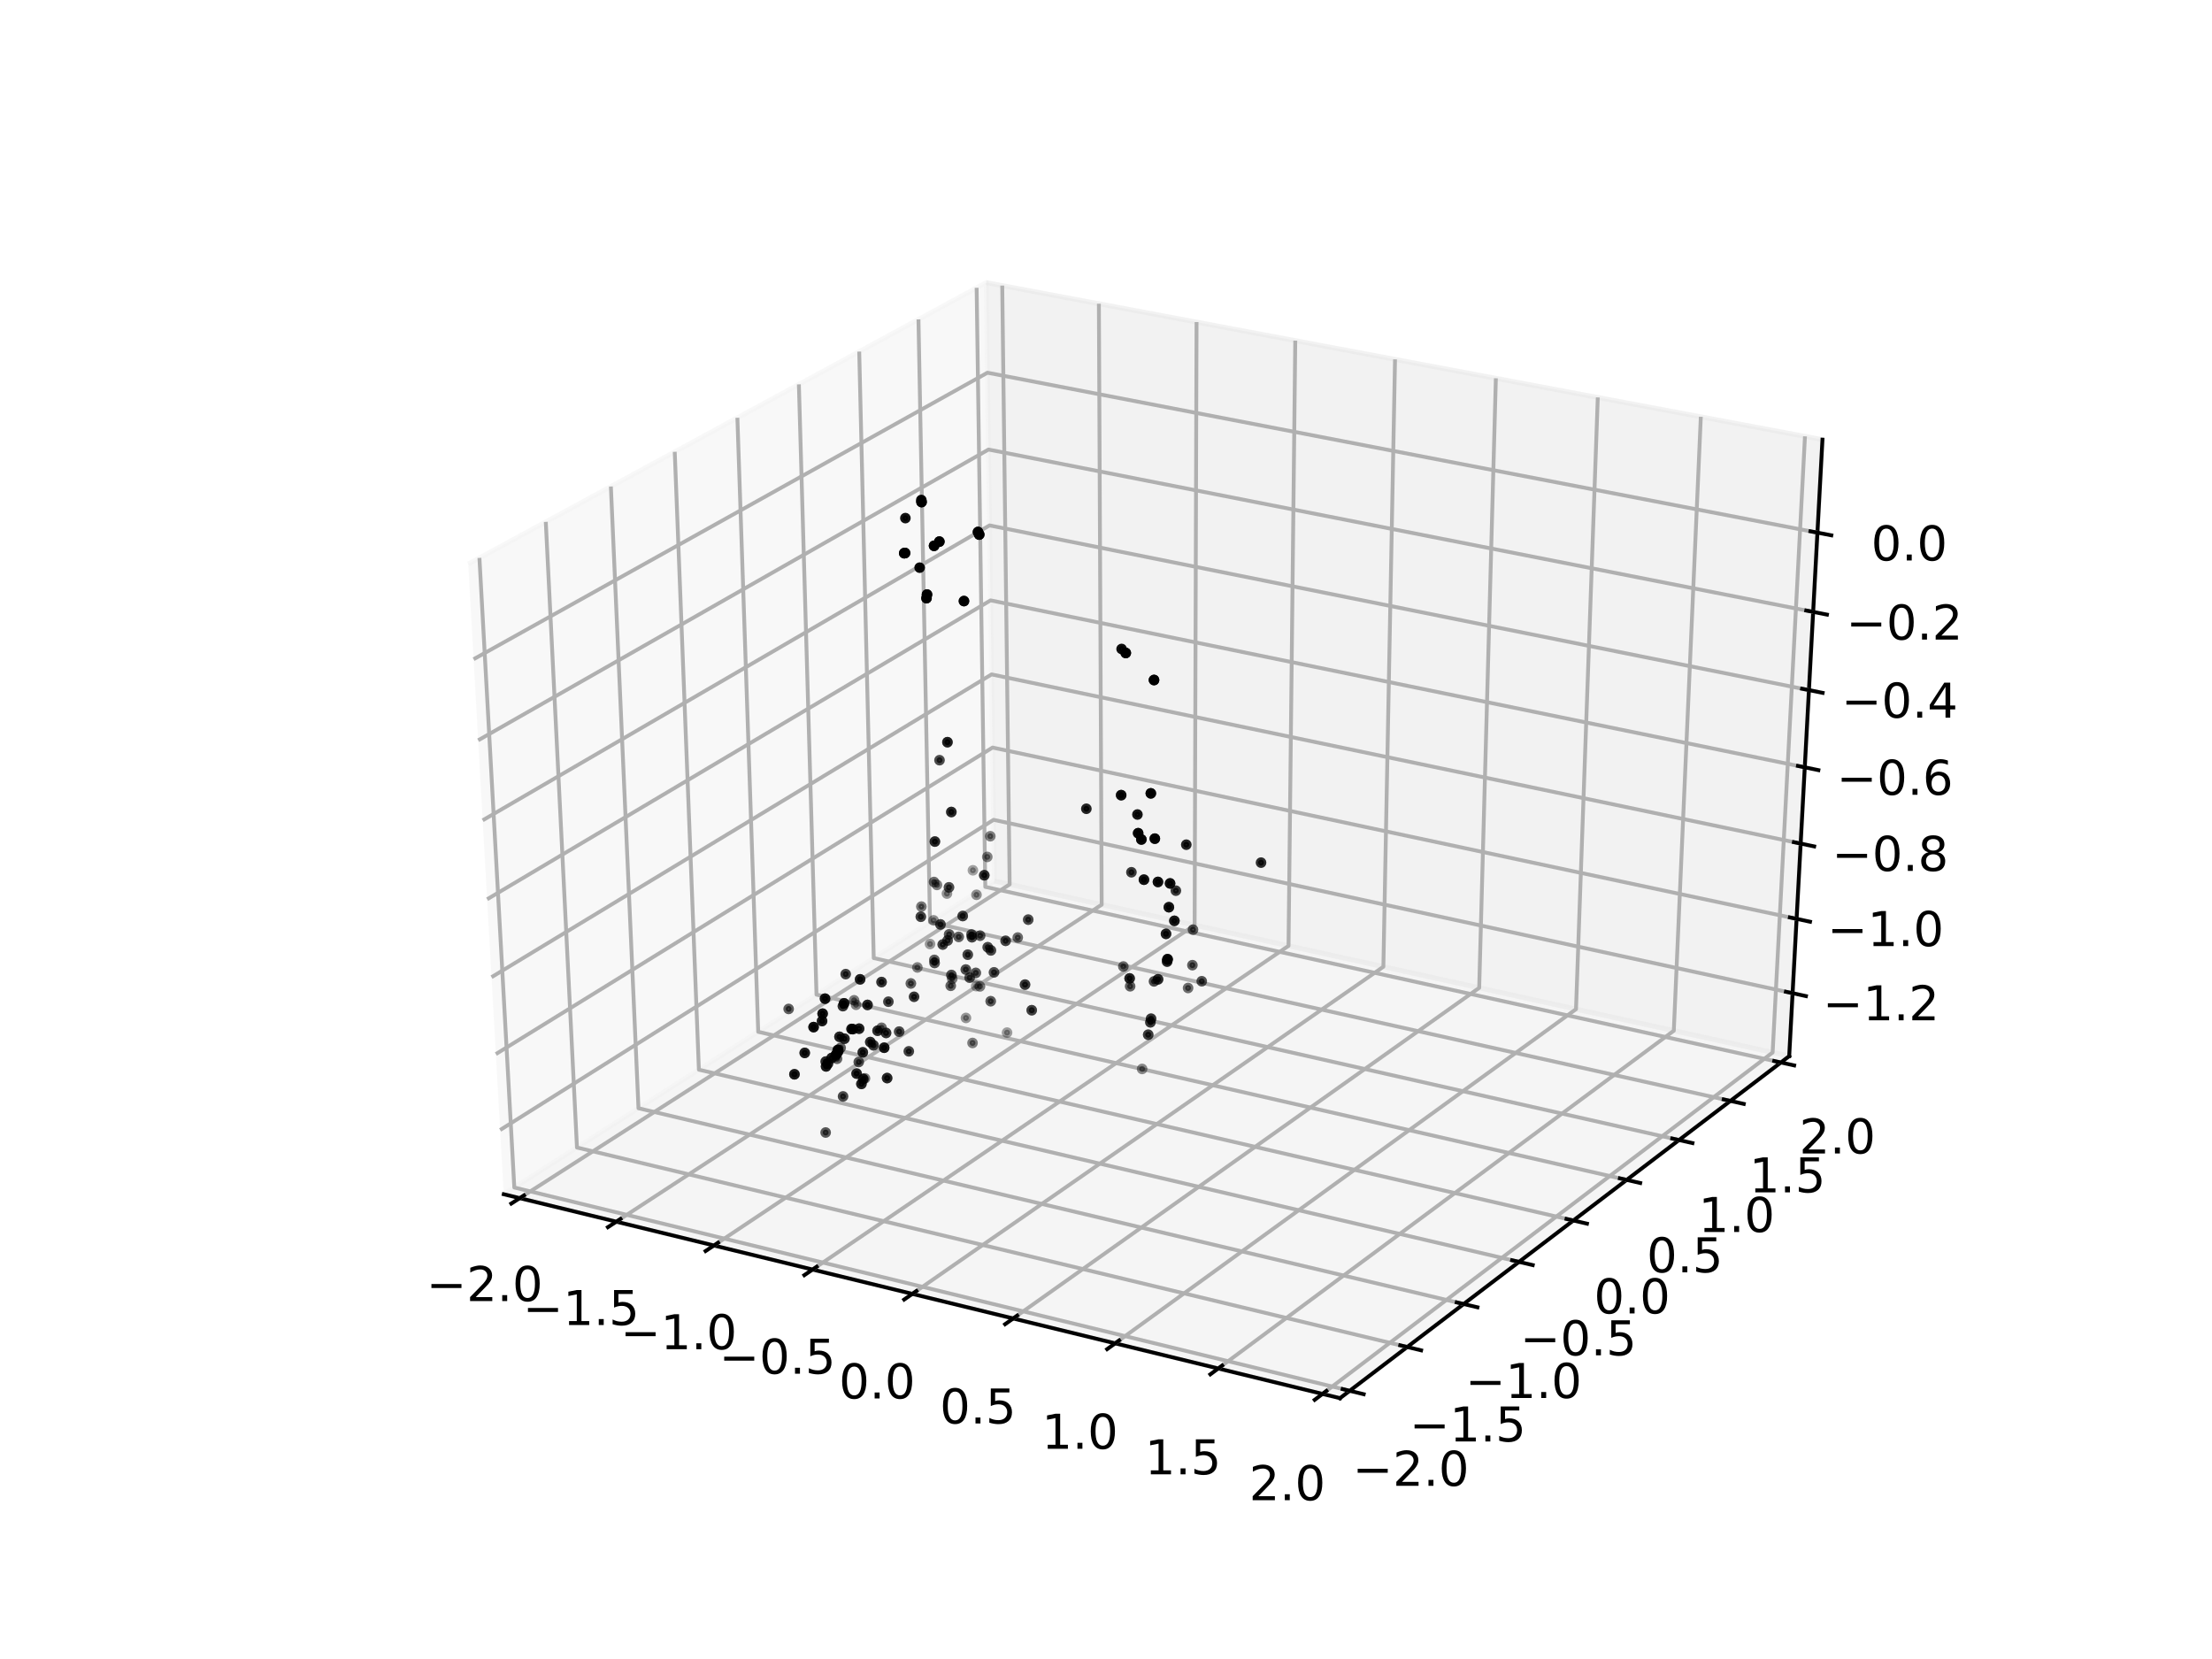 <?xml version="1.0" encoding="utf-8" standalone="no"?>
<!DOCTYPE svg PUBLIC "-//W3C//DTD SVG 1.1//EN"
  "http://www.w3.org/Graphics/SVG/1.1/DTD/svg11.dtd">
<!-- Created with matplotlib (http://matplotlib.org/) -->
<svg height="345.6pt" version="1.1" viewBox="0 0 460.8 345.6" width="460.8pt" xmlns="http://www.w3.org/2000/svg" xmlns:xlink="http://www.w3.org/1999/xlink">
 <defs>
  <style type="text/css">
*{stroke-linecap:butt;stroke-linejoin:round;}
  </style>
 </defs>
 <g id="figure_1">
  <g id="patch_1">
   <path d="M 0 345.6 
L 460.8 345.6 
L 460.8 0 
L 0 0 
z
" style="fill:#ffffff;"/>
  </g>
  <g id="patch_2">
   <path d="M 57.6 307.584 
L 414.72 307.584 
L 414.72 41.472 
L 57.6 41.472 
z
" style="fill:#ffffff;"/>
  </g>
  <g id="pane3d_1">
   <g id="patch_3">
    <path d="M 104.942 248.783 
L 207.151 183.538 
L 205.45 58.866 
L 97.541 117.487 
" style="fill:#f2f2f2;opacity:0.5;stroke:#f2f2f2;stroke-linejoin:miter;"/>
   </g>
  </g>
  <g id="pane3d_2">
   <g id="patch_4">
    <path d="M 207.151 183.538 
L 372.721 220.014 
L 379.649 91.583 
L 205.45 58.866 
" style="fill:#e6e6e6;opacity:0.5;stroke:#e6e6e6;stroke-linejoin:miter;"/>
   </g>
  </g>
  <g id="pane3d_3">
   <g id="patch_5">
    <path d="M 104.942 248.783 
L 279.144 291.265 
L 372.721 220.014 
L 207.151 183.538 
" style="fill:#ececec;opacity:0.5;stroke:#ececec;stroke-linejoin:miter;"/>
   </g>
  </g>
  <g id="axis3d_1">
   <g id="line2d_1">
    <path d="M 104.942 248.783 
L 279.144 291.265 
" style="fill:none;stroke:#000000;stroke-linecap:square;stroke-width:0.8;"/>
   </g>
   <g id="Line3DCollection_1">
    <path d="M 108.273 249.595 
L 210.328 184.238 
L 208.785 59.493 
" style="fill:none;stroke:#b0b0b0;stroke-width:0.8;"/>
    <path d="M 128.387 254.5 
L 229.5 188.461 
L 228.918 63.274 
" style="fill:none;stroke:#b0b0b0;stroke-width:0.8;"/>
    <path d="M 148.719 259.459 
L 248.864 192.728 
L 249.265 67.095 
" style="fill:none;stroke:#b0b0b0;stroke-width:0.8;"/>
    <path d="M 169.273 264.471 
L 268.424 197.037 
L 269.828 70.957 
" style="fill:none;stroke:#b0b0b0;stroke-width:0.8;"/>
    <path d="M 190.052 269.538 
L 288.183 201.39 
L 290.61 74.86 
" style="fill:none;stroke:#b0b0b0;stroke-width:0.8;"/>
    <path d="M 211.061 274.662 
L 308.144 205.787 
L 311.616 78.805 
" style="fill:none;stroke:#b0b0b0;stroke-width:0.8;"/>
    <path d="M 232.303 279.842 
L 328.31 210.23 
L 332.848 82.793 
" style="fill:none;stroke:#b0b0b0;stroke-width:0.8;"/>
    <path d="M 253.781 285.08 
L 348.684 214.718 
L 354.312 86.824 
" style="fill:none;stroke:#b0b0b0;stroke-width:0.8;"/>
    <path d="M 275.5 290.376 
L 369.27 219.254 
L 376.009 90.899 
" style="fill:none;stroke:#b0b0b0;stroke-width:0.8;"/>
   </g>
   <g id="xtick_1">
    <g id="line2d_2">
     <path d="M 109.152 249.032 
L 106.512 250.723 
" style="fill:none;stroke:#000000;stroke-linecap:square;stroke-width:0.8;"/>
    </g>
    <g id="text_1">
     <!-- −2.0 -->
     <defs>
      <path d="M 10.594 35.5 
L 73.188 35.5 
L 73.188 27.203 
L 10.594 27.203 
z
" id="DejaVuSans-2212"/>
      <path d="M 19.188 8.297 
L 53.609 8.297 
L 53.609 0 
L 7.328 0 
L 7.328 8.297 
Q 12.938 14.109 22.625 23.891 
Q 32.328 33.688 34.812 36.531 
Q 39.547 41.844 41.422 45.531 
Q 43.312 49.219 43.312 52.781 
Q 43.312 58.594 39.234 62.25 
Q 35.156 65.922 28.609 65.922 
Q 23.969 65.922 18.812 64.312 
Q 13.672 62.703 7.812 59.422 
L 7.812 69.391 
Q 13.766 71.781 18.938 73 
Q 24.125 74.219 28.422 74.219 
Q 39.75 74.219 46.484 68.547 
Q 53.219 62.891 53.219 53.422 
Q 53.219 48.922 51.531 44.891 
Q 49.859 40.875 45.406 35.406 
Q 44.188 33.984 37.641 27.219 
Q 31.109 20.453 19.188 8.297 
z
" id="DejaVuSans-32"/>
      <path d="M 10.688 12.406 
L 21 12.406 
L 21 0 
L 10.688 0 
z
" id="DejaVuSans-2e"/>
      <path d="M 31.781 66.406 
Q 24.172 66.406 20.328 58.906 
Q 16.5 51.422 16.5 36.375 
Q 16.5 21.391 20.328 13.891 
Q 24.172 6.391 31.781 6.391 
Q 39.453 6.391 43.281 13.891 
Q 47.125 21.391 47.125 36.375 
Q 47.125 51.422 43.281 58.906 
Q 39.453 66.406 31.781 66.406 
z
M 31.781 74.219 
Q 44.047 74.219 50.516 64.516 
Q 56.984 54.828 56.984 36.375 
Q 56.984 17.969 50.516 8.266 
Q 44.047 -1.422 31.781 -1.422 
Q 19.531 -1.422 13.062 8.266 
Q 6.594 17.969 6.594 36.375 
Q 6.594 54.828 13.062 64.516 
Q 19.531 74.219 31.781 74.219 
z
" id="DejaVuSans-30"/>
     </defs>
     <g transform="translate(88.813 271.037)scale(0.1 -0.1)">
      <use xlink:href="#DejaVuSans-2212"/>
      <use x="83.789" xlink:href="#DejaVuSans-32"/>
      <use x="147.412" xlink:href="#DejaVuSans-2e"/>
      <use x="179.199" xlink:href="#DejaVuSans-30"/>
     </g>
    </g>
   </g>
   <g id="xtick_2">
    <g id="line2d_3">
     <path d="M 129.258 253.931 
L 126.641 255.64 
" style="fill:none;stroke:#000000;stroke-linecap:square;stroke-width:0.8;"/>
    </g>
    <g id="text_2">
     <!-- −1.5 -->
     <defs>
      <path d="M 12.406 8.297 
L 28.516 8.297 
L 28.516 63.922 
L 10.984 60.406 
L 10.984 69.391 
L 28.422 72.906 
L 38.281 72.906 
L 38.281 8.297 
L 54.391 8.297 
L 54.391 0 
L 12.406 0 
z
" id="DejaVuSans-31"/>
      <path d="M 10.797 72.906 
L 49.516 72.906 
L 49.516 64.594 
L 19.828 64.594 
L 19.828 46.734 
Q 21.969 47.469 24.109 47.828 
Q 26.266 48.188 28.422 48.188 
Q 40.625 48.188 47.75 41.5 
Q 54.891 34.812 54.891 23.391 
Q 54.891 11.625 47.562 5.094 
Q 40.234 -1.422 26.906 -1.422 
Q 22.312 -1.422 17.547 -0.641 
Q 12.797 0.141 7.719 1.703 
L 7.719 11.625 
Q 12.109 9.234 16.797 8.062 
Q 21.484 6.891 26.703 6.891 
Q 35.156 6.891 40.078 11.328 
Q 45.016 15.766 45.016 23.391 
Q 45.016 31 40.078 35.438 
Q 35.156 39.891 26.703 39.891 
Q 22.75 39.891 18.812 39.016 
Q 14.891 38.141 10.797 36.281 
z
" id="DejaVuSans-35"/>
     </defs>
     <g transform="translate(108.924 276.026)scale(0.1 -0.1)">
      <use xlink:href="#DejaVuSans-2212"/>
      <use x="83.789" xlink:href="#DejaVuSans-31"/>
      <use x="147.412" xlink:href="#DejaVuSans-2e"/>
      <use x="179.199" xlink:href="#DejaVuSans-35"/>
     </g>
    </g>
   </g>
   <g id="xtick_3">
    <g id="line2d_4">
     <path d="M 149.583 258.883 
L 146.989 260.611 
" style="fill:none;stroke:#000000;stroke-linecap:square;stroke-width:0.8;"/>
    </g>
    <g id="text_3">
     <!-- −1.0 -->
     <g transform="translate(129.254 281.069)scale(0.1 -0.1)">
      <use xlink:href="#DejaVuSans-2212"/>
      <use x="83.789" xlink:href="#DejaVuSans-31"/>
      <use x="147.412" xlink:href="#DejaVuSans-2e"/>
      <use x="179.199" xlink:href="#DejaVuSans-30"/>
     </g>
    </g>
   </g>
   <g id="xtick_4">
    <g id="line2d_5">
     <path d="M 170.128 263.889 
L 167.56 265.636 
" style="fill:none;stroke:#000000;stroke-linecap:square;stroke-width:0.8;"/>
    </g>
    <g id="text_4">
     <!-- −0.5 -->
     <g transform="translate(149.806 286.167)scale(0.1 -0.1)">
      <use xlink:href="#DejaVuSans-2212"/>
      <use x="83.789" xlink:href="#DejaVuSans-30"/>
      <use x="147.412" xlink:href="#DejaVuSans-2e"/>
      <use x="179.199" xlink:href="#DejaVuSans-35"/>
     </g>
    </g>
   </g>
   <g id="xtick_5">
    <g id="line2d_6">
     <path d="M 190.899 268.95 
L 188.356 270.717 
" style="fill:none;stroke:#000000;stroke-linecap:square;stroke-width:0.8;"/>
    </g>
    <g id="text_5">
     <!-- 0.0 -->
     <g transform="translate(174.774 291.321)scale(0.1 -0.1)">
      <use xlink:href="#DejaVuSans-30"/>
      <use x="63.623" xlink:href="#DejaVuSans-2e"/>
      <use x="95.41" xlink:href="#DejaVuSans-30"/>
     </g>
    </g>
   </g>
   <g id="xtick_6">
    <g id="line2d_7">
     <path d="M 211.899 274.067 
L 209.382 275.853 
" style="fill:none;stroke:#000000;stroke-linecap:square;stroke-width:0.8;"/>
    </g>
    <g id="text_6">
     <!-- 0.5 -->
     <g transform="translate(195.782 296.533)scale(0.1 -0.1)">
      <use xlink:href="#DejaVuSans-30"/>
      <use x="63.623" xlink:href="#DejaVuSans-2e"/>
      <use x="95.41" xlink:href="#DejaVuSans-35"/>
     </g>
    </g>
   </g>
   <g id="xtick_7">
    <g id="line2d_8">
     <path d="M 233.132 279.241 
L 230.641 281.046 
" style="fill:none;stroke:#000000;stroke-linecap:square;stroke-width:0.8;"/>
    </g>
    <g id="text_7">
     <!-- 1.0 -->
     <g transform="translate(217.023 301.802)scale(0.1 -0.1)">
      <use xlink:href="#DejaVuSans-31"/>
      <use x="63.623" xlink:href="#DejaVuSans-2e"/>
      <use x="95.41" xlink:href="#DejaVuSans-30"/>
     </g>
    </g>
   </g>
   <g id="xtick_8">
    <g id="line2d_9">
     <path d="M 254.601 284.472 
L 252.138 286.298 
" style="fill:none;stroke:#000000;stroke-linecap:square;stroke-width:0.8;"/>
    </g>
    <g id="text_8">
     <!-- 1.5 -->
     <g transform="translate(238.501 307.13)scale(0.1 -0.1)">
      <use xlink:href="#DejaVuSans-31"/>
      <use x="63.623" xlink:href="#DejaVuSans-2e"/>
      <use x="95.41" xlink:href="#DejaVuSans-35"/>
     </g>
    </g>
   </g>
   <g id="xtick_9">
    <g id="line2d_10">
     <path d="M 276.311 289.762 
L 273.876 291.608 
" style="fill:none;stroke:#000000;stroke-linecap:square;stroke-width:0.8;"/>
    </g>
    <g id="text_9">
     <!-- 2.0 -->
     <g transform="translate(260.221 312.518)scale(0.1 -0.1)">
      <use xlink:href="#DejaVuSans-32"/>
      <use x="63.623" xlink:href="#DejaVuSans-2e"/>
      <use x="95.41" xlink:href="#DejaVuSans-30"/>
     </g>
    </g>
   </g>
  </g>
  <g id="axis3d_2">
   <g id="line2d_11">
    <path d="M 372.721 220.014 
L 279.144 291.265 
" style="fill:none;stroke:#000000;stroke-linecap:square;stroke-width:0.8;"/>
   </g>
   <g id="Line3DCollection_2">
    <path d="M 99.872 116.221 
L 107.141 247.379 
L 281.164 289.727 
" style="fill:none;stroke:#b0b0b0;stroke-width:0.8;"/>
    <path d="M 113.697 108.711 
L 120.193 239.047 
L 293.147 280.603 
" style="fill:none;stroke:#b0b0b0;stroke-width:0.8;"/>
    <path d="M 127.256 101.345 
L 133.008 230.867 
L 304.902 271.652 
" style="fill:none;stroke:#b0b0b0;stroke-width:0.8;"/>
    <path d="M 140.559 94.118 
L 145.592 222.834 
L 316.436 262.87 
" style="fill:none;stroke:#b0b0b0;stroke-width:0.8;"/>
    <path d="M 153.61 87.028 
L 157.95 214.945 
L 327.754 254.253 
" style="fill:none;stroke:#b0b0b0;stroke-width:0.8;"/>
    <path d="M 166.419 80.069 
L 170.09 207.196 
L 338.862 245.794 
" style="fill:none;stroke:#b0b0b0;stroke-width:0.8;"/>
    <path d="M 178.991 73.24 
L 182.016 199.583 
L 349.767 237.491 
" style="fill:none;stroke:#b0b0b0;stroke-width:0.8;"/>
    <path d="M 191.333 66.535 
L 193.735 192.102 
L 360.474 229.339 
" style="fill:none;stroke:#b0b0b0;stroke-width:0.8;"/>
    <path d="M 203.451 59.952 
L 205.251 184.751 
L 370.987 221.334 
" style="fill:none;stroke:#b0b0b0;stroke-width:0.8;"/>
   </g>
   <g id="xtick_10">
    <g id="line2d_12">
     <path d="M 279.707 289.372 
L 284.08 290.437 
" style="fill:none;stroke:#000000;stroke-linecap:square;stroke-width:0.8;"/>
    </g>
    <g id="text_10">
     <!-- −2.0 -->
     <g transform="translate(281.769 309.524)scale(0.1 -0.1)">
      <use xlink:href="#DejaVuSans-2212"/>
      <use x="83.789" xlink:href="#DejaVuSans-32"/>
      <use x="147.412" xlink:href="#DejaVuSans-2e"/>
      <use x="179.199" xlink:href="#DejaVuSans-30"/>
     </g>
    </g>
   </g>
   <g id="xtick_11">
    <g id="line2d_13">
     <path d="M 291.7 280.255 
L 296.044 281.299 
" style="fill:none;stroke:#000000;stroke-linecap:square;stroke-width:0.8;"/>
    </g>
    <g id="text_11">
     <!-- −1.5 -->
     <g transform="translate(293.624 300.287)scale(0.1 -0.1)">
      <use xlink:href="#DejaVuSans-2212"/>
      <use x="83.789" xlink:href="#DejaVuSans-31"/>
      <use x="147.412" xlink:href="#DejaVuSans-2e"/>
      <use x="179.199" xlink:href="#DejaVuSans-35"/>
     </g>
    </g>
   </g>
   <g id="xtick_12">
    <g id="line2d_14">
     <path d="M 303.465 271.311 
L 307.781 272.335 
" style="fill:none;stroke:#000000;stroke-linecap:square;stroke-width:0.8;"/>
    </g>
    <g id="text_12">
     <!-- −1.0 -->
     <g transform="translate(305.253 291.226)scale(0.1 -0.1)">
      <use xlink:href="#DejaVuSans-2212"/>
      <use x="83.789" xlink:href="#DejaVuSans-31"/>
      <use x="147.412" xlink:href="#DejaVuSans-2e"/>
      <use x="179.199" xlink:href="#DejaVuSans-30"/>
     </g>
    </g>
   </g>
   <g id="xtick_13">
    <g id="line2d_15">
     <path d="M 315.008 262.536 
L 319.295 263.54 
" style="fill:none;stroke:#000000;stroke-linecap:square;stroke-width:0.8;"/>
    </g>
    <g id="text_13">
     <!-- −0.5 -->
     <g transform="translate(316.663 282.336)scale(0.1 -0.1)">
      <use xlink:href="#DejaVuSans-2212"/>
      <use x="83.789" xlink:href="#DejaVuSans-30"/>
      <use x="147.412" xlink:href="#DejaVuSans-2e"/>
      <use x="179.199" xlink:href="#DejaVuSans-35"/>
     </g>
    </g>
   </g>
   <g id="xtick_14">
    <g id="line2d_16">
     <path d="M 326.335 253.924 
L 330.595 254.91 
" style="fill:none;stroke:#000000;stroke-linecap:square;stroke-width:0.8;"/>
    </g>
    <g id="text_14">
     <!-- 0.0 -->
     <g transform="translate(332.05 273.612)scale(0.1 -0.1)">
      <use xlink:href="#DejaVuSans-30"/>
      <use x="63.623" xlink:href="#DejaVuSans-2e"/>
      <use x="95.41" xlink:href="#DejaVuSans-30"/>
     </g>
    </g>
   </g>
   <g id="xtick_15">
    <g id="line2d_17">
     <path d="M 337.453 245.472 
L 341.685 246.44 
" style="fill:none;stroke:#000000;stroke-linecap:square;stroke-width:0.8;"/>
    </g>
    <g id="text_15">
     <!-- 0.5 -->
     <g transform="translate(343.039 265.049)scale(0.1 -0.1)">
      <use xlink:href="#DejaVuSans-30"/>
      <use x="63.623" xlink:href="#DejaVuSans-2e"/>
      <use x="95.41" xlink:href="#DejaVuSans-35"/>
     </g>
    </g>
   </g>
   <g id="xtick_16">
    <g id="line2d_18">
     <path d="M 348.366 237.175 
L 352.572 238.125 
" style="fill:none;stroke:#000000;stroke-linecap:square;stroke-width:0.8;"/>
    </g>
    <g id="text_16">
     <!-- 1.0 -->
     <g transform="translate(353.828 256.643)scale(0.1 -0.1)">
      <use xlink:href="#DejaVuSans-31"/>
      <use x="63.623" xlink:href="#DejaVuSans-2e"/>
      <use x="95.41" xlink:href="#DejaVuSans-30"/>
     </g>
    </g>
   </g>
   <g id="xtick_17">
    <g id="line2d_19">
     <path d="M 359.082 229.029 
L 363.26 229.962 
" style="fill:none;stroke:#000000;stroke-linecap:square;stroke-width:0.8;"/>
    </g>
    <g id="text_17">
     <!-- 1.5 -->
     <g transform="translate(364.42 248.39)scale(0.1 -0.1)">
      <use xlink:href="#DejaVuSans-31"/>
      <use x="63.623" xlink:href="#DejaVuSans-2e"/>
      <use x="95.41" xlink:href="#DejaVuSans-35"/>
     </g>
    </g>
   </g>
   <g id="xtick_18">
    <g id="line2d_20">
     <path d="M 369.605 221.029 
L 373.756 221.945 
" style="fill:none;stroke:#000000;stroke-linecap:square;stroke-width:0.8;"/>
    </g>
    <g id="text_18">
     <!-- 2.0 -->
     <g transform="translate(374.822 240.286)scale(0.1 -0.1)">
      <use xlink:href="#DejaVuSans-32"/>
      <use x="63.623" xlink:href="#DejaVuSans-2e"/>
      <use x="95.41" xlink:href="#DejaVuSans-30"/>
     </g>
    </g>
   </g>
  </g>
  <g id="axis3d_3">
   <g id="line2d_21">
    <path d="M 372.721 220.014 
L 379.649 91.583 
" style="fill:none;stroke:#000000;stroke-linecap:square;stroke-width:0.8;"/>
   </g>
   <g id="Line3DCollection_3">
    <path d="M 373.429 206.9 
L 206.977 170.783 
L 104.187 235.397 
" style="fill:none;stroke:#b0b0b0;stroke-width:0.8;"/>
    <path d="M 374.264 191.415 
L 206.772 155.729 
L 103.296 219.584 
" style="fill:none;stroke:#b0b0b0;stroke-width:0.8;"/>
    <path d="M 375.11 175.732 
L 206.564 140.491 
L 102.393 203.564 
" style="fill:none;stroke:#b0b0b0;stroke-width:0.8;"/>
    <path d="M 375.966 159.849 
L 206.353 125.067 
L 101.478 187.333 
" style="fill:none;stroke:#b0b0b0;stroke-width:0.8;"/>
    <path d="M 376.834 143.763 
L 206.14 109.453 
L 100.551 170.885 
" style="fill:none;stroke:#b0b0b0;stroke-width:0.8;"/>
    <path d="M 377.713 127.468 
L 205.924 93.646 
L 99.612 154.218 
" style="fill:none;stroke:#b0b0b0;stroke-width:0.8;"/>
    <path d="M 378.603 110.96 
L 205.706 77.642 
L 98.659 137.326 
" style="fill:none;stroke:#b0b0b0;stroke-width:0.8;"/>
   </g>
   <g id="xtick_19">
    <g id="line2d_22">
     <path d="M 372.04 206.599 
L 376.21 207.504 
" style="fill:none;stroke:#000000;stroke-linecap:square;stroke-width:0.8;"/>
    </g>
    <g id="text_19">
     <!-- −1.2 -->
     <g transform="translate(379.716 212.548)scale(0.1 -0.1)">
      <use xlink:href="#DejaVuSans-2212"/>
      <use x="83.789" xlink:href="#DejaVuSans-31"/>
      <use x="147.412" xlink:href="#DejaVuSans-2e"/>
      <use x="179.199" xlink:href="#DejaVuSans-32"/>
     </g>
    </g>
   </g>
   <g id="xtick_20">
    <g id="line2d_23">
     <path d="M 372.866 191.117 
L 377.063 192.011 
" style="fill:none;stroke:#000000;stroke-linecap:square;stroke-width:0.8;"/>
    </g>
    <g id="text_20">
     <!-- −1.0 -->
     <g transform="translate(380.665 197.085)scale(0.1 -0.1)">
      <use xlink:href="#DejaVuSans-2212"/>
      <use x="83.789" xlink:href="#DejaVuSans-31"/>
      <use x="147.412" xlink:href="#DejaVuSans-2e"/>
      <use x="179.199" xlink:href="#DejaVuSans-30"/>
     </g>
    </g>
   </g>
   <g id="xtick_21">
    <g id="line2d_24">
     <path d="M 373.703 175.438 
L 377.927 176.321 
" style="fill:none;stroke:#000000;stroke-linecap:square;stroke-width:0.8;"/>
    </g>
    <g id="text_21">
     <!-- −0.8 -->
     <defs>
      <path d="M 31.781 34.625 
Q 24.75 34.625 20.719 30.859 
Q 16.703 27.094 16.703 20.516 
Q 16.703 13.922 20.719 10.156 
Q 24.75 6.391 31.781 6.391 
Q 38.812 6.391 42.859 10.172 
Q 46.922 13.969 46.922 20.516 
Q 46.922 27.094 42.891 30.859 
Q 38.875 34.625 31.781 34.625 
z
M 21.922 38.812 
Q 15.578 40.375 12.031 44.719 
Q 8.5 49.078 8.5 55.328 
Q 8.5 64.062 14.719 69.141 
Q 20.953 74.219 31.781 74.219 
Q 42.672 74.219 48.875 69.141 
Q 55.078 64.062 55.078 55.328 
Q 55.078 49.078 51.531 44.719 
Q 48 40.375 41.703 38.812 
Q 48.828 37.156 52.797 32.312 
Q 56.781 27.484 56.781 20.516 
Q 56.781 9.906 50.312 4.234 
Q 43.844 -1.422 31.781 -1.422 
Q 19.734 -1.422 13.25 4.234 
Q 6.781 9.906 6.781 20.516 
Q 6.781 27.484 10.781 32.312 
Q 14.797 37.156 21.922 38.812 
z
M 18.312 54.391 
Q 18.312 48.734 21.844 45.562 
Q 25.391 42.391 31.781 42.391 
Q 38.141 42.391 41.719 45.562 
Q 45.312 48.734 45.312 54.391 
Q 45.312 60.062 41.719 63.234 
Q 38.141 66.406 31.781 66.406 
Q 25.391 66.406 21.844 63.234 
Q 18.312 60.062 18.312 54.391 
z
" id="DejaVuSans-38"/>
     </defs>
     <g transform="translate(381.626 181.426)scale(0.1 -0.1)">
      <use xlink:href="#DejaVuSans-2212"/>
      <use x="83.789" xlink:href="#DejaVuSans-30"/>
      <use x="147.412" xlink:href="#DejaVuSans-2e"/>
      <use x="179.199" xlink:href="#DejaVuSans-38"/>
     </g>
    </g>
   </g>
   <g id="xtick_22">
    <g id="line2d_25">
     <path d="M 374.55 159.559 
L 378.803 160.431 
" style="fill:none;stroke:#000000;stroke-linecap:square;stroke-width:0.8;"/>
    </g>
    <g id="text_22">
     <!-- −0.6 -->
     <defs>
      <path d="M 33.016 40.375 
Q 26.375 40.375 22.484 35.828 
Q 18.609 31.297 18.609 23.391 
Q 18.609 15.531 22.484 10.953 
Q 26.375 6.391 33.016 6.391 
Q 39.656 6.391 43.531 10.953 
Q 47.406 15.531 47.406 23.391 
Q 47.406 31.297 43.531 35.828 
Q 39.656 40.375 33.016 40.375 
z
M 52.594 71.297 
L 52.594 62.312 
Q 48.875 64.062 45.094 64.984 
Q 41.312 65.922 37.594 65.922 
Q 27.828 65.922 22.672 59.328 
Q 17.531 52.734 16.797 39.406 
Q 19.672 43.656 24.016 45.922 
Q 28.375 48.188 33.594 48.188 
Q 44.578 48.188 50.953 41.516 
Q 57.328 34.859 57.328 23.391 
Q 57.328 12.156 50.688 5.359 
Q 44.047 -1.422 33.016 -1.422 
Q 20.359 -1.422 13.672 8.266 
Q 6.984 17.969 6.984 36.375 
Q 6.984 53.656 15.188 63.938 
Q 23.391 74.219 37.203 74.219 
Q 40.922 74.219 44.703 73.484 
Q 48.484 72.75 52.594 71.297 
z
" id="DejaVuSans-36"/>
     </defs>
     <g transform="translate(382.6 165.568)scale(0.1 -0.1)">
      <use xlink:href="#DejaVuSans-2212"/>
      <use x="83.789" xlink:href="#DejaVuSans-30"/>
      <use x="147.412" xlink:href="#DejaVuSans-2e"/>
      <use x="179.199" xlink:href="#DejaVuSans-36"/>
     </g>
    </g>
   </g>
   <g id="xtick_23">
    <g id="line2d_26">
     <path d="M 375.408 143.476 
L 379.689 144.336 
" style="fill:none;stroke:#000000;stroke-linecap:square;stroke-width:0.8;"/>
    </g>
    <g id="text_23">
     <!-- −0.4 -->
     <defs>
      <path d="M 37.797 64.312 
L 12.891 25.391 
L 37.797 25.391 
z
M 35.203 72.906 
L 47.609 72.906 
L 47.609 25.391 
L 58.016 25.391 
L 58.016 17.188 
L 47.609 17.188 
L 47.609 0 
L 37.797 0 
L 37.797 17.188 
L 4.891 17.188 
L 4.891 26.703 
z
" id="DejaVuSans-34"/>
     </defs>
     <g transform="translate(383.586 149.506)scale(0.1 -0.1)">
      <use xlink:href="#DejaVuSans-2212"/>
      <use x="83.789" xlink:href="#DejaVuSans-30"/>
      <use x="147.412" xlink:href="#DejaVuSans-2e"/>
      <use x="179.199" xlink:href="#DejaVuSans-34"/>
     </g>
    </g>
   </g>
   <g id="xtick_24">
    <g id="line2d_27">
     <path d="M 376.278 127.185 
L 380.587 128.033 
" style="fill:none;stroke:#000000;stroke-linecap:square;stroke-width:0.8;"/>
    </g>
    <g id="text_24">
     <!-- −0.2 -->
     <g transform="translate(384.585 133.237)scale(0.1 -0.1)">
      <use xlink:href="#DejaVuSans-2212"/>
      <use x="83.789" xlink:href="#DejaVuSans-30"/>
      <use x="147.412" xlink:href="#DejaVuSans-2e"/>
      <use x="179.199" xlink:href="#DejaVuSans-32"/>
     </g>
    </g>
   </g>
   <g id="xtick_25">
    <g id="line2d_28">
     <path d="M 377.158 110.682 
L 381.497 111.518 
" style="fill:none;stroke:#000000;stroke-linecap:square;stroke-width:0.8;"/>
    </g>
    <g id="text_25">
     <!-- 0.0 -->
     <g transform="translate(389.787 116.757)scale(0.1 -0.1)">
      <use xlink:href="#DejaVuSans-30"/>
      <use x="63.623" xlink:href="#DejaVuSans-2e"/>
      <use x="95.41" xlink:href="#DejaVuSans-30"/>
     </g>
    </g>
   </g>
  </g>
  <g id="axes_1">
   <g id="Path3DCollection_1">
    <defs>
     <path d="M 0 0.612 
C 0.162 0.612 0.318 0.548 0.433 0.433 
C 0.548 0.318 0.612 0.162 0.612 0 
C 0.612 -0.162 0.548 -0.318 0.433 -0.433 
C 0.318 -0.548 0.162 -0.612 0 -0.612 
C -0.162 -0.612 -0.318 -0.548 -0.433 -0.433 
C -0.548 -0.318 -0.612 -0.162 -0.612 0 
C -0.612 0.162 -0.548 0.318 -0.433 0.433 
C -0.318 0.548 -0.162 0.612 0 0.612 
z
" id="C0_0_2c72ac9282"/>
    </defs>
    <g clip-path="url(#p614890825a)">
     <use style="fill-opacity:0.458;stroke:#000000;stroke-opacity:0.458;" x="197.406" xlink:href="#C0_0_2c72ac9282" y="195.918"/>
    </g>
    <g clip-path="url(#p614890825a)">
     <use style="fill-opacity:0.384;stroke:#000000;stroke-opacity:0.384;" x="194.645" xlink:href="#C0_0_2c72ac9282" y="199.966"/>
    </g>
    <g clip-path="url(#p614890825a)">
     <use style="fill-opacity:0.63;stroke:#000000;stroke-opacity:0.63;" x="243.225" xlink:href="#C0_0_2c72ac9282" y="199.802"/>
    </g>
    <g clip-path="url(#p614890825a)">
     <use style="fill-opacity:0.72;stroke:#000000;stroke-opacity:0.72;" x="171.873" xlink:href="#C0_0_2c72ac9282" y="208.038"/>
    </g>
    <g clip-path="url(#p614890825a)">
     <use style="fill-opacity:0.421;stroke:#000000;stroke-opacity:0.421;" x="194.696" xlink:href="#C0_0_2c72ac9282" y="200.607"/>
    </g>
    <g clip-path="url(#p614890825a)">
     <use style="fill-opacity:0.436;stroke:#000000;stroke-opacity:0.436;" x="201.195" xlink:href="#C0_0_2c72ac9282" y="201.972"/>
    </g>
    <g clip-path="url(#p614890825a)">
     <use style="fill-opacity:0.848;stroke:#000000;stroke-opacity:0.848;" x="239.738" xlink:href="#C0_0_2c72ac9282" y="165.268"/>
    </g>
    <g clip-path="url(#p614890825a)">
     <use style="fill-opacity:0.411;stroke:#000000;stroke-opacity:0.411;" x="203.275" xlink:href="#C0_0_2c72ac9282" y="202.67"/>
    </g>
    <g clip-path="url(#p614890825a)">
     <use style="fill-opacity:0.643;stroke:#000000;stroke-opacity:0.643;" x="178.965" xlink:href="#C0_0_2c72ac9282" y="214.288"/>
    </g>
    <g clip-path="url(#p614890825a)">
     <use style="fill-opacity:0.308;stroke:#000000;stroke-opacity:0.308;" x="198.371" xlink:href="#C0_0_2c72ac9282" y="203.884"/>
    </g>
    <g clip-path="url(#p614890825a)">
     <use style="fill-opacity:0.688;stroke:#000000;stroke-opacity:0.688;" x="177.396" xlink:href="#C0_0_2c72ac9282" y="214.356"/>
    </g>
    <g clip-path="url(#p614890825a)">
     <use style="fill-opacity:0.687;stroke:#000000;stroke-opacity:0.687;" x="165.5" xlink:href="#C0_0_2c72ac9282" y="223.794"/>
    </g>
    <g clip-path="url(#p614890825a)">
     <use style="fill-opacity:0.649;stroke:#000000;stroke-opacity:0.649;" x="242.901" xlink:href="#C0_0_2c72ac9282" y="194.539"/>
    </g>
    <g clip-path="url(#p614890825a)">
     <use style="fill-opacity:0.479;stroke:#000000;stroke-opacity:0.479;" x="201.601" xlink:href="#C0_0_2c72ac9282" y="198.876"/>
    </g>
    <g clip-path="url(#p614890825a)">
     <use style="fill-opacity:0.534;stroke:#000000;stroke-opacity:0.534;" x="239.651" xlink:href="#C0_0_2c72ac9282" y="212.966"/>
    </g>
    <g clip-path="url(#p614890825a)">
     <use style="fill-opacity:0.757;stroke:#000000;stroke-opacity:0.757;" x="241.223" xlink:href="#C0_0_2c72ac9282" y="183.723"/>
    </g>
    <g clip-path="url(#p614890825a)">
     <use style="fill-opacity:0.848;stroke:#000000;stroke-opacity:0.848;" x="240.572" xlink:href="#C0_0_2c72ac9282" y="174.704"/>
    </g>
    <g clip-path="url(#p614890825a)">
     <use style="fill-opacity:0.549;stroke:#000000;stroke-opacity:0.549;" x="184.583" xlink:href="#C0_0_2c72ac9282" y="215.182"/>
    </g>
    <g clip-path="url(#p614890825a)">
     <use style="fill-opacity:0.443;stroke:#000000;stroke-opacity:0.443;" x="201.998" xlink:href="#C0_0_2c72ac9282" y="203.663"/>
    </g>
    <g clip-path="url(#p614890825a)">
     <use style="fill-opacity:0.523;stroke:#000000;stroke-opacity:0.523;" x="213.533" xlink:href="#C0_0_2c72ac9282" y="205.11"/>
    </g>
    <g clip-path="url(#p614890825a)">
     <use style="fill-opacity:0.605;stroke:#000000;stroke-opacity:0.605;" x="198.184" xlink:href="#C0_0_2c72ac9282" y="169.154"/>
    </g>
    <g clip-path="url(#p614890825a)">
     <use style="fill-opacity:0.457;stroke:#000000;stroke-opacity:0.457;" x="202.391" xlink:href="#C0_0_2c72ac9282" y="194.676"/>
    </g>
    <g clip-path="url(#p614890825a)">
     <use style="fill-opacity:0.553;stroke:#000000;stroke-opacity:0.553;" x="177.69" xlink:href="#C0_0_2c72ac9282" y="214.393"/>
    </g>
    <g clip-path="url(#p614890825a)">
     <use style="fill-opacity:0.407;stroke:#000000;stroke-opacity:0.407;" x="197.722" xlink:href="#C0_0_2c72ac9282" y="194.652"/>
    </g>
    <g clip-path="url(#p614890825a)">
     <use style="fill-opacity:0.642;stroke:#000000;stroke-opacity:0.642;" x="179.177" xlink:href="#C0_0_2c72ac9282" y="204.012"/>
    </g>
    <g clip-path="url(#p614890825a)">
     <use style="fill-opacity:0.997;stroke:#000000;stroke-opacity:0.997;" x="240.403" xlink:href="#C0_0_2c72ac9282" y="141.657"/>
    </g>
    <g clip-path="url(#p614890825a)">
     <use style="fill-opacity:0.602;stroke:#000000;stroke-opacity:0.602;" x="175.915" xlink:href="#C0_0_2c72ac9282" y="216.379"/>
    </g>
    <g clip-path="url(#p614890825a)">
     <use style="fill-opacity:0.725;stroke:#000000;stroke-opacity:0.725;" x="171.366" xlink:href="#C0_0_2c72ac9282" y="211.164"/>
    </g>
    <g clip-path="url(#p614890825a)">
     <use style="fill-opacity:0.975;stroke:#000000;stroke-opacity:0.975;" x="203.74" xlink:href="#C0_0_2c72ac9282" y="110.827"/>
    </g>
    <g clip-path="url(#p614890825a)">
     <use style="fill-opacity:0.381;stroke:#000000;stroke-opacity:0.381;" x="199.712" xlink:href="#C0_0_2c72ac9282" y="195.17"/>
    </g>
    <g clip-path="url(#p614890825a)">
     <use style="fill-opacity:0.838;stroke:#000000;stroke-opacity:0.838;" x="237.099" xlink:href="#C0_0_2c72ac9282" y="173.568"/>
    </g>
    <g clip-path="url(#p614890825a)">
     <use style="fill-opacity:0.497;stroke:#000000;stroke-opacity:0.497;" x="214.926" xlink:href="#C0_0_2c72ac9282" y="210.446"/>
    </g>
    <g clip-path="url(#p614890825a)">
     <use style="fill-opacity:0.833;stroke:#000000;stroke-opacity:0.833;" x="237.768" xlink:href="#C0_0_2c72ac9282" y="174.875"/>
    </g>
    <g clip-path="url(#p614890825a)">
     <use style="fill-opacity:0.61;stroke:#000000;stroke-opacity:0.61;" x="241.242" xlink:href="#C0_0_2c72ac9282" y="204.01"/>
    </g>
    <g clip-path="url(#p614890825a)">
     <use style="fill-opacity:0.585;stroke:#000000;stroke-opacity:0.585;" x="181.297" xlink:href="#C0_0_2c72ac9282" y="217.077"/>
    </g>
    <g clip-path="url(#p614890825a)">
     <use style="fill-opacity:0.975;stroke:#000000;stroke-opacity:0.975;" x="203.989" xlink:href="#C0_0_2c72ac9282" y="111.361"/>
    </g>
    <g clip-path="url(#p614890825a)">
     <use style="fill-opacity:0.698;stroke:#000000;stroke-opacity:0.698;" x="244.648" xlink:href="#C0_0_2c72ac9282" y="191.823"/>
    </g>
    <g clip-path="url(#p614890825a)">
     <use style="fill-opacity:0.976;stroke:#000000;stroke-opacity:0.976;" x="194.584" xlink:href="#C0_0_2c72ac9282" y="113.7"/>
    </g>
    <g clip-path="url(#p614890825a)">
     <use style="fill-opacity:0.738;stroke:#000000;stroke-opacity:0.738;" x="238.303" xlink:href="#C0_0_2c72ac9282" y="183.255"/>
    </g>
    <g clip-path="url(#p614890825a)">
     <use style="fill-opacity:0.686;stroke:#000000;stroke-opacity:0.686;" x="172.088" xlink:href="#C0_0_2c72ac9282" y="222.152"/>
    </g>
    <g clip-path="url(#p614890825a)">
     <use style="fill-opacity:0.602;stroke:#000000;stroke-opacity:0.602;" x="174.877" xlink:href="#C0_0_2c72ac9282" y="215.981"/>
    </g>
    <g clip-path="url(#p614890825a)">
     <use style="fill-opacity:0.602;stroke:#000000;stroke-opacity:0.602;" x="179.737" xlink:href="#C0_0_2c72ac9282" y="219.222"/>
    </g>
    <g clip-path="url(#p614890825a)">
     <use style="fill-opacity:0.512;stroke:#000000;stroke-opacity:0.512;" x="239.192" xlink:href="#C0_0_2c72ac9282" y="215.549"/>
    </g>
    <g clip-path="url(#p614890825a)">
     <use style="fill-opacity:0.481;stroke:#000000;stroke-opacity:0.481;" x="202.475" xlink:href="#C0_0_2c72ac9282" y="195.244"/>
    </g>
    <g clip-path="url(#p614890825a)">
     <use style="fill-opacity:0.372;stroke:#000000;stroke-opacity:0.372;" x="198.054" xlink:href="#C0_0_2c72ac9282" y="205.356"/>
    </g>
    <g clip-path="url(#p614890825a)">
     <use style="fill-opacity:0.421;stroke:#000000;stroke-opacity:0.421;" x="204.172" xlink:href="#C0_0_2c72ac9282" y="194.916"/>
    </g>
    <g clip-path="url(#p614890825a)">
     <use style="fill-opacity:0.721;stroke:#000000;stroke-opacity:0.721;" x="243.498" xlink:href="#C0_0_2c72ac9282" y="188.989"/>
    </g>
    <g clip-path="url(#p614890825a)">
     <use style="fill-opacity:0.516;stroke:#000000;stroke-opacity:0.516;" x="181.97" xlink:href="#C0_0_2c72ac9282" y="217.759"/>
    </g>
    <g clip-path="url(#p614890825a)">
     <use style="fill-opacity:0.678;stroke:#000000;stroke-opacity:0.678;" x="172.46" xlink:href="#C0_0_2c72ac9282" y="221.591"/>
    </g>
    <g clip-path="url(#p614890825a)">
     <use style="fill-opacity:0.488;stroke:#000000;stroke-opacity:0.488;" x="195.914" xlink:href="#C0_0_2c72ac9282" y="192.573"/>
    </g>
    <g clip-path="url(#p614890825a)">
     <use style="fill-opacity:0.628;stroke:#000000;stroke-opacity:0.628;" x="174.283" xlink:href="#C0_0_2c72ac9282" y="219.535"/>
    </g>
    <g clip-path="url(#p614890825a)">
     <use style="fill-opacity:0.621;stroke:#000000;stroke-opacity:0.621;" x="174.611" xlink:href="#C0_0_2c72ac9282" y="219.039"/>
    </g>
    <g clip-path="url(#p614890825a)">
     <use style="fill-opacity:0.468;stroke:#000000;stroke-opacity:0.468;" x="206.422" xlink:href="#C0_0_2c72ac9282" y="197.984"/>
    </g>
    <g clip-path="url(#p614890825a)">
     <use style="fill-opacity:0.661;stroke:#000000;stroke-opacity:0.661;" x="173.249" xlink:href="#C0_0_2c72ac9282" y="220.401"/>
    </g>
    <g clip-path="url(#p614890825a)">
     <use style="fill-opacity:0.571;stroke:#000000;stroke-opacity:0.571;" x="182.815" xlink:href="#C0_0_2c72ac9282" y="214.721"/>
    </g>
    <g clip-path="url(#p614890825a)">
     <use style="fill-opacity:0.515;stroke:#000000;stroke-opacity:0.515;" x="200.552" xlink:href="#C0_0_2c72ac9282" y="190.824"/>
    </g>
    <g clip-path="url(#p614890825a)">
     <use style="fill-opacity:0.556;stroke:#000000;stroke-opacity:0.556;" x="205.043" xlink:href="#C0_0_2c72ac9282" y="182.33"/>
    </g>
    <g clip-path="url(#p614890825a)">
     <use style="fill-opacity:0.463;stroke:#000000;stroke-opacity:0.463;" x="205.763" xlink:href="#C0_0_2c72ac9282" y="197.324"/>
    </g>
    <g clip-path="url(#p614890825a)">
     <use style="fill-opacity:0.976;stroke:#000000;stroke-opacity:0.976;" x="195.68" xlink:href="#C0_0_2c72ac9282" y="112.831"/>
    </g>
    <g clip-path="url(#p614890825a)">
     <use style="fill-opacity:0.715;stroke:#000000;stroke-opacity:0.715;" x="175.839" xlink:href="#C0_0_2c72ac9282" y="209.011"/>
    </g>
    <g clip-path="url(#p614890825a)">
     <use style="fill-opacity:0.651;stroke:#000000;stroke-opacity:0.651;" x="197.369" xlink:href="#C0_0_2c72ac9282" y="154.609"/>
    </g>
    <g clip-path="url(#p614890825a)">
     <use style="fill-opacity:0.632;stroke:#000000;stroke-opacity:0.632;" x="174.094" xlink:href="#C0_0_2c72ac9282" y="219.819"/>
    </g>
    <g clip-path="url(#p614890825a)">
     <use style="fill-opacity:0.615;stroke:#000000;stroke-opacity:0.615;" x="180.719" xlink:href="#C0_0_2c72ac9282" y="209.343"/>
    </g>
    <g clip-path="url(#p614890825a)">
     <use style="fill-opacity:0.666;stroke:#000000;stroke-opacity:0.666;" x="167.642" xlink:href="#C0_0_2c72ac9282" y="219.338"/>
    </g>
    <g clip-path="url(#p614890825a)">
     <use style="fill-opacity:0.586;stroke:#000000;stroke-opacity:0.586;" x="174.591" xlink:href="#C0_0_2c72ac9282" y="218.749"/>
    </g>
    <g clip-path="url(#p614890825a)">
     <use style="fill-opacity:0.439;stroke:#000000;stroke-opacity:0.439;" x="198.197" xlink:href="#C0_0_2c72ac9282" y="203.112"/>
    </g>
    <g clip-path="url(#p614890825a)">
     <use style="fill-opacity:0.54;stroke:#000000;stroke-opacity:0.54;" x="239.784" xlink:href="#C0_0_2c72ac9282" y="212.216"/>
    </g>
    <g clip-path="url(#p614890825a)">
     <use style="fill-opacity:0.633;stroke:#000000;stroke-opacity:0.633;" x="178.446" xlink:href="#C0_0_2c72ac9282" y="223.645"/>
    </g>
    <g clip-path="url(#p614890825a)">
     <use style="fill-opacity:0.686;stroke:#000000;stroke-opacity:0.686;" x="171.253" xlink:href="#C0_0_2c72ac9282" y="212.696"/>
    </g>
    <g clip-path="url(#p614890825a)">
     <use style="fill-opacity:0.478;stroke:#000000;stroke-opacity:0.478;" x="209.49" xlink:href="#C0_0_2c72ac9282" y="195.992"/>
    </g>
    <g clip-path="url(#p614890825a)">
     <use style="fill-opacity:0.485;stroke:#000000;stroke-opacity:0.485;" x="191.824" xlink:href="#C0_0_2c72ac9282" y="190.972"/>
    </g>
    <g clip-path="url(#p614890825a)">
     <use style="fill-opacity:0.597;stroke:#000000;stroke-opacity:0.597;" x="194.755" xlink:href="#C0_0_2c72ac9282" y="175.315"/>
    </g>
    <g clip-path="url(#p614890825a)">
     <use style="fill-opacity:0.642;stroke:#000000;stroke-opacity:0.642;" x="179.448" xlink:href="#C0_0_2c72ac9282" y="225.797"/>
    </g>
    <g clip-path="url(#p614890825a)">
     <use style="fill-opacity:0.3;stroke:#000000;stroke-opacity:0.3;" x="204.145" xlink:href="#C0_0_2c72ac9282" y="205.479"/>
    </g>
    <g clip-path="url(#p614890825a)">
     <use style="fill-opacity:0.549;stroke:#000000;stroke-opacity:0.549;" x="183.647" xlink:href="#C0_0_2c72ac9282" y="204.581"/>
    </g>
    <g clip-path="url(#p614890825a)">
     <use style="fill-opacity:0.482;stroke:#000000;stroke-opacity:0.482;" x="196.389" xlink:href="#C0_0_2c72ac9282" y="196.761"/>
    </g>
    <g clip-path="url(#p614890825a)">
     <use style="fill-opacity:0.786;stroke:#000000;stroke-opacity:0.786;" x="233.56" xlink:href="#C0_0_2c72ac9282" y="165.643"/>
    </g>
    <g clip-path="url(#p614890825a)">
     <use style="fill-opacity:0.977;stroke:#000000;stroke-opacity:0.977;" x="188.534" xlink:href="#C0_0_2c72ac9282" y="115.204"/>
    </g>
    <g clip-path="url(#p614890825a)">
     <use style="fill-opacity:0.637;stroke:#000000;stroke-opacity:0.637;" x="179.827" xlink:href="#C0_0_2c72ac9282" y="224.773"/>
    </g>
    <g clip-path="url(#p614890825a)">
     <use style="fill-opacity:0.368;stroke:#000000;stroke-opacity:0.368;" x="189.75" xlink:href="#C0_0_2c72ac9282" y="204.871"/>
    </g>
    <g clip-path="url(#p614890825a)">
     <use style="fill-opacity:0.886;stroke:#000000;stroke-opacity:0.886;" x="193.007" xlink:href="#C0_0_2c72ac9282" y="124.611"/>
    </g>
    <g clip-path="url(#p614890825a)">
     <use style="fill-opacity:0.892;stroke:#000000;stroke-opacity:0.892;" x="193.116" xlink:href="#C0_0_2c72ac9282" y="123.856"/>
    </g>
    <g clip-path="url(#p614890825a)">
     <use style="fill-opacity:0.452;stroke:#000000;stroke-opacity:0.452;" x="187.315" xlink:href="#C0_0_2c72ac9282" y="214.903"/>
    </g>
    <g clip-path="url(#p614890825a)">
     <use style="fill-opacity:0.449;stroke:#000000;stroke-opacity:0.449;" x="197.688" xlink:href="#C0_0_2c72ac9282" y="184.848"/>
    </g>
    <g clip-path="url(#p614890825a)">
     <use style="fill-opacity:0.977;stroke:#000000;stroke-opacity:0.977;" x="188.371" xlink:href="#C0_0_2c72ac9282" y="115.245"/>
    </g>
    <g clip-path="url(#p614890825a)">
     <use style="stroke:#000000;" x="191.975" xlink:href="#C0_0_2c72ac9282" y="104.586"/>
    </g>
    <g clip-path="url(#p614890825a)">
     <use style="fill-opacity:0.454;stroke:#000000;stroke-opacity:0.454;" x="214.196" xlink:href="#C0_0_2c72ac9282" y="191.576"/>
    </g>
    <g clip-path="url(#p614890825a)">
     <use style="fill-opacity:0.756;stroke:#000000;stroke-opacity:0.756;" x="243.747" xlink:href="#C0_0_2c72ac9282" y="184.031"/>
    </g>
    <g clip-path="url(#p614890825a)">
     <use style="fill-opacity:0.393;stroke:#000000;stroke-opacity:0.393;" x="206.38" xlink:href="#C0_0_2c72ac9282" y="208.57"/>
    </g>
    <g clip-path="url(#p614890825a)">
     <use style="fill-opacity:0.616;stroke:#000000;stroke-opacity:0.616;" x="184.804" xlink:href="#C0_0_2c72ac9282" y="224.582"/>
    </g>
    <g clip-path="url(#p614890825a)">
     <use style="fill-opacity:0.696;stroke:#000000;stroke-opacity:0.696;" x="184.192" xlink:href="#C0_0_2c72ac9282" y="218.261"/>
    </g>
    <g clip-path="url(#p614890825a)">
     <use style="fill-opacity:0.951;stroke:#000000;stroke-opacity:0.951;" x="234.521" xlink:href="#C0_0_2c72ac9282" y="136.026"/>
    </g>
    <g clip-path="url(#p614890825a)">
     <use style="fill-opacity:0.602;stroke:#000000;stroke-opacity:0.602;" x="172.025" xlink:href="#C0_0_2c72ac9282" y="221.144"/>
    </g>
    <g clip-path="url(#p614890825a)">
     <use style="fill-opacity:0.88;stroke:#000000;stroke-opacity:0.88;" x="200.811" xlink:href="#C0_0_2c72ac9282" y="125.214"/>
    </g>
    <g clip-path="url(#p614890825a)">
     <use style="fill-opacity:0.626;stroke:#000000;stroke-opacity:0.626;" x="243.134" xlink:href="#C0_0_2c72ac9282" y="200.311"/>
    </g>
    <g clip-path="url(#p614890825a)">
     <use style="fill-opacity:0.624;stroke:#000000;stroke-opacity:0.624;" x="235.319" xlink:href="#C0_0_2c72ac9282" y="203.819"/>
    </g>
    <g clip-path="url(#p614890825a)">
     <use style="fill-opacity:0.629;stroke:#000000;stroke-opacity:0.629;" x="243.208" xlink:href="#C0_0_2c72ac9282" y="199.897"/>
    </g>
    <g clip-path="url(#p614890825a)">
     <use style="fill-opacity:0.554;stroke:#000000;stroke-opacity:0.554;" x="175.591" xlink:href="#C0_0_2c72ac9282" y="209.591"/>
    </g>
    <g clip-path="url(#p614890825a)">
     <use style="fill-opacity:0.766;stroke:#000000;stroke-opacity:0.766;" x="169.488" xlink:href="#C0_0_2c72ac9282" y="213.964"/>
    </g>
    <g clip-path="url(#p614890825a)">
     <use style="fill-opacity:0.437;stroke:#000000;stroke-opacity:0.437;" x="207.072" xlink:href="#C0_0_2c72ac9282" y="202.56"/>
    </g>
    <g clip-path="url(#p614890825a)">
     <use style="fill-opacity:0.565;stroke:#000000;stroke-opacity:0.565;" x="194.575" xlink:href="#C0_0_2c72ac9282" y="183.735"/>
    </g>
    <g clip-path="url(#p614890825a)">
     <use style="fill-opacity:0.409;stroke:#000000;stroke-opacity:0.409;" x="197.268" xlink:href="#C0_0_2c72ac9282" y="186.149"/>
    </g>
    <g clip-path="url(#p614890825a)">
     <use style="fill-opacity:0.699;stroke:#000000;stroke-opacity:0.699;" x="240.403" xlink:href="#C0_0_2c72ac9282" y="204.439"/>
    </g>
    <g clip-path="url(#p614890825a)">
     <use style="fill-opacity:0.67;stroke:#000000;stroke-opacity:0.67;" x="178.894" xlink:href="#C0_0_2c72ac9282" y="221.234"/>
    </g>
    <g clip-path="url(#p614890825a)">
     <use style="fill-opacity:0.524;stroke:#000000;stroke-opacity:0.524;" x="191.94" xlink:href="#C0_0_2c72ac9282" y="188.86"/>
    </g>
    <g clip-path="url(#p614890825a)">
     <use style="fill-opacity:0.478;stroke:#000000;stroke-opacity:0.478;" x="205.668" xlink:href="#C0_0_2c72ac9282" y="178.509"/>
    </g>
    <g clip-path="url(#p614890825a)">
     <use style="fill-opacity:0.916;stroke:#000000;stroke-opacity:0.916;" x="236.947" xlink:href="#C0_0_2c72ac9282" y="169.676"/>
    </g>
    <g clip-path="url(#p614890825a)">
     <use style="fill-opacity:0.365;stroke:#000000;stroke-opacity:0.365;" x="209.789" xlink:href="#C0_0_2c72ac9282" y="215.111"/>
    </g>
    <g clip-path="url(#p614890825a)">
     <use style="fill-opacity:0.745;stroke:#000000;stroke-opacity:0.745;" x="176.174" xlink:href="#C0_0_2c72ac9282" y="202.925"/>
    </g>
    <g clip-path="url(#p614890825a)">
     <use style="fill-opacity:0.348;stroke:#000000;stroke-opacity:0.348;" x="202.671" xlink:href="#C0_0_2c72ac9282" y="181.298"/>
    </g>
    <g clip-path="url(#p614890825a)">
     <use style="fill-opacity:0.752;stroke:#000000;stroke-opacity:0.752;" x="174.507" xlink:href="#C0_0_2c72ac9282" y="218.714"/>
    </g>
    <g clip-path="url(#p614890825a)">
     <use style="fill-opacity:0.641;stroke:#000000;stroke-opacity:0.641;" x="171.998" xlink:href="#C0_0_2c72ac9282" y="235.923"/>
    </g>
    <g clip-path="url(#p614890825a)">
     <use style="fill-opacity:0.559;stroke:#000000;stroke-opacity:0.559;" x="247.496" xlink:href="#C0_0_2c72ac9282" y="205.816"/>
    </g>
    <g clip-path="url(#p614890825a)">
     <use style="fill-opacity:0.424;stroke:#000000;stroke-opacity:0.424;" x="194.485" xlink:href="#C0_0_2c72ac9282" y="191.724"/>
    </g>
    <g clip-path="url(#p614890825a)">
     <use style="fill-opacity:0.67;stroke:#000000;stroke-opacity:0.67;" x="250.345" xlink:href="#C0_0_2c72ac9282" y="204.407"/>
    </g>
    <g clip-path="url(#p614890825a)">
     <use style="fill-opacity:0.82;stroke:#000000;stroke-opacity:0.82;" x="262.698" xlink:href="#C0_0_2c72ac9282" y="179.702"/>
    </g>
    <g clip-path="url(#p614890825a)">
     <use style="fill-opacity:0.761;stroke:#000000;stroke-opacity:0.761;" x="244.957" xlink:href="#C0_0_2c72ac9282" y="185.542"/>
    </g>
    <g clip-path="url(#p614890825a)">
     <use style="fill-opacity:0.497;stroke:#000000;stroke-opacity:0.497;" x="177.925" xlink:href="#C0_0_2c72ac9282" y="208.377"/>
    </g>
    <g clip-path="url(#p614890825a)">
     <use style="fill-opacity:0.574;stroke:#000000;stroke-opacity:0.574;" x="212.016" xlink:href="#C0_0_2c72ac9282" y="195.304"/>
    </g>
    <g clip-path="url(#p614890825a)">
     <use style="fill-opacity:0.582;stroke:#000000;stroke-opacity:0.582;" x="234.012" xlink:href="#C0_0_2c72ac9282" y="201.339"/>
    </g>
    <g clip-path="url(#p614890825a)">
     <use style="fill-opacity:0.699;stroke:#000000;stroke-opacity:0.699;" x="195.719" xlink:href="#C0_0_2c72ac9282" y="158.36"/>
    </g>
    <g clip-path="url(#p614890825a)">
     <use style="fill-opacity:0.494;stroke:#000000;stroke-opacity:0.494;" x="206.294" xlink:href="#C0_0_2c72ac9282" y="174.202"/>
    </g>
    <g clip-path="url(#p614890825a)">
     <use style="fill-opacity:0.609;stroke:#000000;stroke-opacity:0.609;" x="175.122" xlink:href="#C0_0_2c72ac9282" y="218.269"/>
    </g>
    <g clip-path="url(#p614890825a)">
     <use style="fill-opacity:0.367;stroke:#000000;stroke-opacity:0.367;" x="203.37" xlink:href="#C0_0_2c72ac9282" y="205.432"/>
    </g>
    <g clip-path="url(#p614890825a)">
     <use style="fill-opacity:0.561;stroke:#000000;stroke-opacity:0.561;" x="183.644" xlink:href="#C0_0_2c72ac9282" y="214.104"/>
    </g>
    <g clip-path="url(#p614890825a)">
     <use style="fill-opacity:0.944;stroke:#000000;stroke-opacity:0.944;" x="233.649" xlink:href="#C0_0_2c72ac9282" y="135.192"/>
    </g>
    <g clip-path="url(#p614890825a)">
     <use style="fill-opacity:0.726;stroke:#000000;stroke-opacity:0.726;" x="185.067" xlink:href="#C0_0_2c72ac9282" y="208.671"/>
    </g>
    <g clip-path="url(#p614890825a)">
     <use style="fill-opacity:0.781;stroke:#000000;stroke-opacity:0.781;" x="190.416" xlink:href="#C0_0_2c72ac9282" y="207.649"/>
    </g>
    <g clip-path="url(#p614890825a)">
     <use style="fill-opacity:1;stroke:#000000;stroke-opacity:1;" x="191.929" xlink:href="#C0_0_2c72ac9282" y="104.166"/>
    </g>
    <g clip-path="url(#p614890825a)">
     <use style="fill-opacity:0.381;stroke:#000000;stroke-opacity:0.381;" x="193.744" xlink:href="#C0_0_2c72ac9282" y="196.657"/>
    </g>
    <g clip-path="url(#p614890825a)">
     <use style="fill-opacity:0.769;stroke:#000000;stroke-opacity:0.769;" x="235.695" xlink:href="#C0_0_2c72ac9282" y="181.708"/>
    </g>
    <g clip-path="url(#p614890825a)">
     <use style="fill-opacity:0.493;stroke:#000000;stroke-opacity:0.493;" x="202.596" xlink:href="#C0_0_2c72ac9282" y="217.266"/>
    </g>
    <g clip-path="url(#p614890825a)">
     <use style="fill-opacity:0.857;stroke:#000000;stroke-opacity:0.857;" x="226.308" xlink:href="#C0_0_2c72ac9282" y="168.48"/>
    </g>
    <g clip-path="url(#p614890825a)">
     <use style="fill-opacity:0.61;stroke:#000000;stroke-opacity:0.61;" x="235.429" xlink:href="#C0_0_2c72ac9282" y="205.459"/>
    </g>
    <g clip-path="url(#p614890825a)">
     <use style="fill-opacity:0.521;stroke:#000000;stroke-opacity:0.521;" x="180.196" xlink:href="#C0_0_2c72ac9282" y="224.646"/>
    </g>
    <g clip-path="url(#p614890825a)">
     <use style="fill-opacity:0.971;stroke:#000000;stroke-opacity:0.971;" x="191.579" xlink:href="#C0_0_2c72ac9282" y="118.253"/>
    </g>
    <g clip-path="url(#p614890825a)">
     <use style="fill-opacity:0.624;stroke:#000000;stroke-opacity:0.624;" x="248.399" xlink:href="#C0_0_2c72ac9282" y="201.061"/>
    </g>
    <g clip-path="url(#p614890825a)">
     <use style="fill-opacity:0.928;stroke:#000000;stroke-opacity:0.928;" x="188.609" xlink:href="#C0_0_2c72ac9282" y="107.932"/>
    </g>
    <g clip-path="url(#p614890825a)">
     <use style="fill-opacity:0.852;stroke:#000000;stroke-opacity:0.852;" x="247.128" xlink:href="#C0_0_2c72ac9282" y="175.964"/>
    </g>
    <g clip-path="url(#p614890825a)">
     <use style="fill-opacity:0.737;stroke:#000000;stroke-opacity:0.737;" x="189.321" xlink:href="#C0_0_2c72ac9282" y="219.009"/>
    </g>
    <g clip-path="url(#p614890825a)">
     <use style="fill-opacity:0.623;stroke:#000000;stroke-opacity:0.623;" x="164.289" xlink:href="#C0_0_2c72ac9282" y="210.179"/>
    </g>
    <g clip-path="url(#p614890825a)">
     <use style="fill-opacity:0.602;stroke:#000000;stroke-opacity:0.602;" x="174.37" xlink:href="#C0_0_2c72ac9282" y="220.56"/>
    </g>
    <g clip-path="url(#p614890825a)">
     <use style="fill-opacity:0.451;stroke:#000000;stroke-opacity:0.451;" x="237.925" xlink:href="#C0_0_2c72ac9282" y="222.68"/>
    </g>
    <g clip-path="url(#p614890825a)">
     <use style="fill-opacity:0.478;stroke:#000000;stroke-opacity:0.478;" x="191.108" xlink:href="#C0_0_2c72ac9282" y="201.537"/>
    </g>
    <g clip-path="url(#p614890825a)">
     <use style="fill-opacity:0.399;stroke:#000000;stroke-opacity:0.399;" x="201.224" xlink:href="#C0_0_2c72ac9282" y="212.054"/>
    </g>
    <g clip-path="url(#p614890825a)">
     <use style="fill-opacity:0.421;stroke:#000000;stroke-opacity:0.421;" x="203.42" xlink:href="#C0_0_2c72ac9282" y="186.402"/>
    </g>
    <g clip-path="url(#p614890825a)">
     <use style="fill-opacity:0.606;stroke:#000000;stroke-opacity:0.606;" x="248.528" xlink:href="#C0_0_2c72ac9282" y="193.667"/>
    </g>
    <g clip-path="url(#p614890825a)">
     <use style="fill-opacity:0.475;stroke:#000000;stroke-opacity:0.475;" x="178.326" xlink:href="#C0_0_2c72ac9282" y="209.314"/>
    </g>
    <g clip-path="url(#p614890825a)">
     <use style="fill-opacity:0.706;stroke:#000000;stroke-opacity:0.706;" x="175.622" xlink:href="#C0_0_2c72ac9282" y="228.401"/>
    </g>
    <g clip-path="url(#p614890825a)">
     <use style="fill-opacity:0.488;stroke:#000000;stroke-opacity:0.488;" x="195.187" xlink:href="#C0_0_2c72ac9282" y="184.347"/>
    </g>
   </g>
   <g id="Path3DCollection_2">
    <defs>
     <path d="M 0 0.612 
C 0.162 0.612 0.318 0.548 0.433 0.433 
C 0.548 0.318 0.612 0.162 0.612 0 
C 0.612 -0.162 0.548 -0.318 0.433 -0.433 
C 0.318 -0.548 0.162 -0.612 0 -0.612 
C -0.162 -0.612 -0.318 -0.548 -0.433 -0.433 
C -0.548 -0.318 -0.612 -0.162 -0.612 0 
C -0.612 0.162 -0.548 0.318 -0.433 0.433 
C -0.318 0.548 -0.162 0.612 0 0.612 
z
" id="C1_0_2864d995a8"/>
    </defs>
    <g clip-path="url(#p614890825a)">
     <use style="fill-opacity:0.458;stroke:#000000;stroke-opacity:0.458;" x="197.406" xlink:href="#C1_0_2864d995a8" y="195.918"/>
    </g>
    <g clip-path="url(#p614890825a)">
     <use style="fill-opacity:0.384;stroke:#000000;stroke-opacity:0.384;" x="194.645" xlink:href="#C1_0_2864d995a8" y="199.966"/>
    </g>
    <g clip-path="url(#p614890825a)">
     <use style="fill-opacity:0.63;stroke:#000000;stroke-opacity:0.63;" x="243.225" xlink:href="#C1_0_2864d995a8" y="199.802"/>
    </g>
    <g clip-path="url(#p614890825a)">
     <use style="fill-opacity:0.72;stroke:#000000;stroke-opacity:0.72;" x="171.873" xlink:href="#C1_0_2864d995a8" y="208.038"/>
    </g>
    <g clip-path="url(#p614890825a)">
     <use style="fill-opacity:0.421;stroke:#000000;stroke-opacity:0.421;" x="194.696" xlink:href="#C1_0_2864d995a8" y="200.607"/>
    </g>
    <g clip-path="url(#p614890825a)">
     <use style="fill-opacity:0.436;stroke:#000000;stroke-opacity:0.436;" x="201.195" xlink:href="#C1_0_2864d995a8" y="201.972"/>
    </g>
    <g clip-path="url(#p614890825a)">
     <use style="fill-opacity:0.848;stroke:#000000;stroke-opacity:0.848;" x="239.738" xlink:href="#C1_0_2864d995a8" y="165.268"/>
    </g>
    <g clip-path="url(#p614890825a)">
     <use style="fill-opacity:0.411;stroke:#000000;stroke-opacity:0.411;" x="203.275" xlink:href="#C1_0_2864d995a8" y="202.67"/>
    </g>
    <g clip-path="url(#p614890825a)">
     <use style="fill-opacity:0.643;stroke:#000000;stroke-opacity:0.643;" x="178.965" xlink:href="#C1_0_2864d995a8" y="214.288"/>
    </g>
    <g clip-path="url(#p614890825a)">
     <use style="fill-opacity:0.308;stroke:#000000;stroke-opacity:0.308;" x="198.371" xlink:href="#C1_0_2864d995a8" y="203.884"/>
    </g>
    <g clip-path="url(#p614890825a)">
     <use style="fill-opacity:0.688;stroke:#000000;stroke-opacity:0.688;" x="177.396" xlink:href="#C1_0_2864d995a8" y="214.356"/>
    </g>
    <g clip-path="url(#p614890825a)">
     <use style="fill-opacity:0.687;stroke:#000000;stroke-opacity:0.687;" x="165.5" xlink:href="#C1_0_2864d995a8" y="223.794"/>
    </g>
    <g clip-path="url(#p614890825a)">
     <use style="fill-opacity:0.649;stroke:#000000;stroke-opacity:0.649;" x="242.901" xlink:href="#C1_0_2864d995a8" y="194.539"/>
    </g>
    <g clip-path="url(#p614890825a)">
     <use style="fill-opacity:0.479;stroke:#000000;stroke-opacity:0.479;" x="201.601" xlink:href="#C1_0_2864d995a8" y="198.876"/>
    </g>
    <g clip-path="url(#p614890825a)">
     <use style="fill-opacity:0.534;stroke:#000000;stroke-opacity:0.534;" x="239.651" xlink:href="#C1_0_2864d995a8" y="212.966"/>
    </g>
    <g clip-path="url(#p614890825a)">
     <use style="fill-opacity:0.757;stroke:#000000;stroke-opacity:0.757;" x="241.223" xlink:href="#C1_0_2864d995a8" y="183.723"/>
    </g>
    <g clip-path="url(#p614890825a)">
     <use style="fill-opacity:0.848;stroke:#000000;stroke-opacity:0.848;" x="240.572" xlink:href="#C1_0_2864d995a8" y="174.704"/>
    </g>
    <g clip-path="url(#p614890825a)">
     <use style="fill-opacity:0.549;stroke:#000000;stroke-opacity:0.549;" x="184.583" xlink:href="#C1_0_2864d995a8" y="215.182"/>
    </g>
    <g clip-path="url(#p614890825a)">
     <use style="fill-opacity:0.443;stroke:#000000;stroke-opacity:0.443;" x="201.998" xlink:href="#C1_0_2864d995a8" y="203.663"/>
    </g>
    <g clip-path="url(#p614890825a)">
     <use style="fill-opacity:0.523;stroke:#000000;stroke-opacity:0.523;" x="213.533" xlink:href="#C1_0_2864d995a8" y="205.11"/>
    </g>
    <g clip-path="url(#p614890825a)">
     <use style="fill-opacity:0.605;stroke:#000000;stroke-opacity:0.605;" x="198.184" xlink:href="#C1_0_2864d995a8" y="169.154"/>
    </g>
    <g clip-path="url(#p614890825a)">
     <use style="fill-opacity:0.457;stroke:#000000;stroke-opacity:0.457;" x="202.391" xlink:href="#C1_0_2864d995a8" y="194.676"/>
    </g>
    <g clip-path="url(#p614890825a)">
     <use style="fill-opacity:0.553;stroke:#000000;stroke-opacity:0.553;" x="177.69" xlink:href="#C1_0_2864d995a8" y="214.393"/>
    </g>
    <g clip-path="url(#p614890825a)">
     <use style="fill-opacity:0.407;stroke:#000000;stroke-opacity:0.407;" x="197.722" xlink:href="#C1_0_2864d995a8" y="194.652"/>
    </g>
    <g clip-path="url(#p614890825a)">
     <use style="fill-opacity:0.642;stroke:#000000;stroke-opacity:0.642;" x="179.177" xlink:href="#C1_0_2864d995a8" y="204.012"/>
    </g>
    <g clip-path="url(#p614890825a)">
     <use style="fill-opacity:0.997;stroke:#000000;stroke-opacity:0.997;" x="240.403" xlink:href="#C1_0_2864d995a8" y="141.657"/>
    </g>
    <g clip-path="url(#p614890825a)">
     <use style="fill-opacity:0.602;stroke:#000000;stroke-opacity:0.602;" x="175.915" xlink:href="#C1_0_2864d995a8" y="216.379"/>
    </g>
    <g clip-path="url(#p614890825a)">
     <use style="fill-opacity:0.725;stroke:#000000;stroke-opacity:0.725;" x="171.366" xlink:href="#C1_0_2864d995a8" y="211.164"/>
    </g>
    <g clip-path="url(#p614890825a)">
     <use style="fill-opacity:0.975;stroke:#000000;stroke-opacity:0.975;" x="203.74" xlink:href="#C1_0_2864d995a8" y="110.827"/>
    </g>
    <g clip-path="url(#p614890825a)">
     <use style="fill-opacity:0.381;stroke:#000000;stroke-opacity:0.381;" x="199.712" xlink:href="#C1_0_2864d995a8" y="195.17"/>
    </g>
    <g clip-path="url(#p614890825a)">
     <use style="fill-opacity:0.838;stroke:#000000;stroke-opacity:0.838;" x="237.099" xlink:href="#C1_0_2864d995a8" y="173.568"/>
    </g>
    <g clip-path="url(#p614890825a)">
     <use style="fill-opacity:0.497;stroke:#000000;stroke-opacity:0.497;" x="214.926" xlink:href="#C1_0_2864d995a8" y="210.446"/>
    </g>
    <g clip-path="url(#p614890825a)">
     <use style="fill-opacity:0.833;stroke:#000000;stroke-opacity:0.833;" x="237.768" xlink:href="#C1_0_2864d995a8" y="174.875"/>
    </g>
    <g clip-path="url(#p614890825a)">
     <use style="fill-opacity:0.61;stroke:#000000;stroke-opacity:0.61;" x="241.242" xlink:href="#C1_0_2864d995a8" y="204.01"/>
    </g>
    <g clip-path="url(#p614890825a)">
     <use style="fill-opacity:0.585;stroke:#000000;stroke-opacity:0.585;" x="181.297" xlink:href="#C1_0_2864d995a8" y="217.077"/>
    </g>
    <g clip-path="url(#p614890825a)">
     <use style="fill-opacity:0.975;stroke:#000000;stroke-opacity:0.975;" x="203.989" xlink:href="#C1_0_2864d995a8" y="111.361"/>
    </g>
    <g clip-path="url(#p614890825a)">
     <use style="fill-opacity:0.698;stroke:#000000;stroke-opacity:0.698;" x="244.648" xlink:href="#C1_0_2864d995a8" y="191.823"/>
    </g>
    <g clip-path="url(#p614890825a)">
     <use style="fill-opacity:0.976;stroke:#000000;stroke-opacity:0.976;" x="194.584" xlink:href="#C1_0_2864d995a8" y="113.7"/>
    </g>
    <g clip-path="url(#p614890825a)">
     <use style="fill-opacity:0.738;stroke:#000000;stroke-opacity:0.738;" x="238.303" xlink:href="#C1_0_2864d995a8" y="183.255"/>
    </g>
    <g clip-path="url(#p614890825a)">
     <use style="fill-opacity:0.686;stroke:#000000;stroke-opacity:0.686;" x="172.088" xlink:href="#C1_0_2864d995a8" y="222.152"/>
    </g>
    <g clip-path="url(#p614890825a)">
     <use style="fill-opacity:0.602;stroke:#000000;stroke-opacity:0.602;" x="174.877" xlink:href="#C1_0_2864d995a8" y="215.981"/>
    </g>
    <g clip-path="url(#p614890825a)">
     <use style="fill-opacity:0.602;stroke:#000000;stroke-opacity:0.602;" x="179.737" xlink:href="#C1_0_2864d995a8" y="219.222"/>
    </g>
    <g clip-path="url(#p614890825a)">
     <use style="fill-opacity:0.512;stroke:#000000;stroke-opacity:0.512;" x="239.192" xlink:href="#C1_0_2864d995a8" y="215.549"/>
    </g>
    <g clip-path="url(#p614890825a)">
     <use style="fill-opacity:0.481;stroke:#000000;stroke-opacity:0.481;" x="202.475" xlink:href="#C1_0_2864d995a8" y="195.244"/>
    </g>
    <g clip-path="url(#p614890825a)">
     <use style="fill-opacity:0.372;stroke:#000000;stroke-opacity:0.372;" x="198.054" xlink:href="#C1_0_2864d995a8" y="205.356"/>
    </g>
    <g clip-path="url(#p614890825a)">
     <use style="fill-opacity:0.421;stroke:#000000;stroke-opacity:0.421;" x="204.172" xlink:href="#C1_0_2864d995a8" y="194.916"/>
    </g>
    <g clip-path="url(#p614890825a)">
     <use style="fill-opacity:0.721;stroke:#000000;stroke-opacity:0.721;" x="243.498" xlink:href="#C1_0_2864d995a8" y="188.989"/>
    </g>
    <g clip-path="url(#p614890825a)">
     <use style="fill-opacity:0.516;stroke:#000000;stroke-opacity:0.516;" x="181.97" xlink:href="#C1_0_2864d995a8" y="217.759"/>
    </g>
    <g clip-path="url(#p614890825a)">
     <use style="fill-opacity:0.678;stroke:#000000;stroke-opacity:0.678;" x="172.46" xlink:href="#C1_0_2864d995a8" y="221.591"/>
    </g>
    <g clip-path="url(#p614890825a)">
     <use style="fill-opacity:0.488;stroke:#000000;stroke-opacity:0.488;" x="195.914" xlink:href="#C1_0_2864d995a8" y="192.573"/>
    </g>
    <g clip-path="url(#p614890825a)">
     <use style="fill-opacity:0.628;stroke:#000000;stroke-opacity:0.628;" x="174.283" xlink:href="#C1_0_2864d995a8" y="219.535"/>
    </g>
    <g clip-path="url(#p614890825a)">
     <use style="fill-opacity:0.621;stroke:#000000;stroke-opacity:0.621;" x="174.611" xlink:href="#C1_0_2864d995a8" y="219.039"/>
    </g>
    <g clip-path="url(#p614890825a)">
     <use style="fill-opacity:0.468;stroke:#000000;stroke-opacity:0.468;" x="206.422" xlink:href="#C1_0_2864d995a8" y="197.984"/>
    </g>
    <g clip-path="url(#p614890825a)">
     <use style="fill-opacity:0.661;stroke:#000000;stroke-opacity:0.661;" x="173.249" xlink:href="#C1_0_2864d995a8" y="220.401"/>
    </g>
    <g clip-path="url(#p614890825a)">
     <use style="fill-opacity:0.571;stroke:#000000;stroke-opacity:0.571;" x="182.815" xlink:href="#C1_0_2864d995a8" y="214.721"/>
    </g>
    <g clip-path="url(#p614890825a)">
     <use style="fill-opacity:0.515;stroke:#000000;stroke-opacity:0.515;" x="200.552" xlink:href="#C1_0_2864d995a8" y="190.824"/>
    </g>
    <g clip-path="url(#p614890825a)">
     <use style="fill-opacity:0.556;stroke:#000000;stroke-opacity:0.556;" x="205.043" xlink:href="#C1_0_2864d995a8" y="182.33"/>
    </g>
    <g clip-path="url(#p614890825a)">
     <use style="fill-opacity:0.463;stroke:#000000;stroke-opacity:0.463;" x="205.763" xlink:href="#C1_0_2864d995a8" y="197.324"/>
    </g>
    <g clip-path="url(#p614890825a)">
     <use style="fill-opacity:0.976;stroke:#000000;stroke-opacity:0.976;" x="195.68" xlink:href="#C1_0_2864d995a8" y="112.831"/>
    </g>
    <g clip-path="url(#p614890825a)">
     <use style="fill-opacity:0.715;stroke:#000000;stroke-opacity:0.715;" x="175.839" xlink:href="#C1_0_2864d995a8" y="209.011"/>
    </g>
    <g clip-path="url(#p614890825a)">
     <use style="fill-opacity:0.651;stroke:#000000;stroke-opacity:0.651;" x="197.369" xlink:href="#C1_0_2864d995a8" y="154.609"/>
    </g>
    <g clip-path="url(#p614890825a)">
     <use style="fill-opacity:0.632;stroke:#000000;stroke-opacity:0.632;" x="174.094" xlink:href="#C1_0_2864d995a8" y="219.819"/>
    </g>
    <g clip-path="url(#p614890825a)">
     <use style="fill-opacity:0.615;stroke:#000000;stroke-opacity:0.615;" x="180.719" xlink:href="#C1_0_2864d995a8" y="209.343"/>
    </g>
    <g clip-path="url(#p614890825a)">
     <use style="fill-opacity:0.666;stroke:#000000;stroke-opacity:0.666;" x="167.642" xlink:href="#C1_0_2864d995a8" y="219.338"/>
    </g>
    <g clip-path="url(#p614890825a)">
     <use style="fill-opacity:0.586;stroke:#000000;stroke-opacity:0.586;" x="174.591" xlink:href="#C1_0_2864d995a8" y="218.749"/>
    </g>
    <g clip-path="url(#p614890825a)">
     <use style="fill-opacity:0.439;stroke:#000000;stroke-opacity:0.439;" x="198.197" xlink:href="#C1_0_2864d995a8" y="203.112"/>
    </g>
    <g clip-path="url(#p614890825a)">
     <use style="fill-opacity:0.54;stroke:#000000;stroke-opacity:0.54;" x="239.784" xlink:href="#C1_0_2864d995a8" y="212.216"/>
    </g>
    <g clip-path="url(#p614890825a)">
     <use style="fill-opacity:0.633;stroke:#000000;stroke-opacity:0.633;" x="178.446" xlink:href="#C1_0_2864d995a8" y="223.645"/>
    </g>
    <g clip-path="url(#p614890825a)">
     <use style="fill-opacity:0.686;stroke:#000000;stroke-opacity:0.686;" x="171.253" xlink:href="#C1_0_2864d995a8" y="212.696"/>
    </g>
    <g clip-path="url(#p614890825a)">
     <use style="fill-opacity:0.478;stroke:#000000;stroke-opacity:0.478;" x="209.49" xlink:href="#C1_0_2864d995a8" y="195.992"/>
    </g>
    <g clip-path="url(#p614890825a)">
     <use style="fill-opacity:0.485;stroke:#000000;stroke-opacity:0.485;" x="191.824" xlink:href="#C1_0_2864d995a8" y="190.972"/>
    </g>
    <g clip-path="url(#p614890825a)">
     <use style="fill-opacity:0.597;stroke:#000000;stroke-opacity:0.597;" x="194.755" xlink:href="#C1_0_2864d995a8" y="175.315"/>
    </g>
    <g clip-path="url(#p614890825a)">
     <use style="fill-opacity:0.642;stroke:#000000;stroke-opacity:0.642;" x="179.448" xlink:href="#C1_0_2864d995a8" y="225.797"/>
    </g>
    <g clip-path="url(#p614890825a)">
     <use style="fill-opacity:0.3;stroke:#000000;stroke-opacity:0.3;" x="204.145" xlink:href="#C1_0_2864d995a8" y="205.479"/>
    </g>
    <g clip-path="url(#p614890825a)">
     <use style="fill-opacity:0.549;stroke:#000000;stroke-opacity:0.549;" x="183.647" xlink:href="#C1_0_2864d995a8" y="204.581"/>
    </g>
    <g clip-path="url(#p614890825a)">
     <use style="fill-opacity:0.482;stroke:#000000;stroke-opacity:0.482;" x="196.389" xlink:href="#C1_0_2864d995a8" y="196.761"/>
    </g>
    <g clip-path="url(#p614890825a)">
     <use style="fill-opacity:0.786;stroke:#000000;stroke-opacity:0.786;" x="233.56" xlink:href="#C1_0_2864d995a8" y="165.643"/>
    </g>
    <g clip-path="url(#p614890825a)">
     <use style="fill-opacity:0.977;stroke:#000000;stroke-opacity:0.977;" x="188.534" xlink:href="#C1_0_2864d995a8" y="115.204"/>
    </g>
    <g clip-path="url(#p614890825a)">
     <use style="fill-opacity:0.637;stroke:#000000;stroke-opacity:0.637;" x="179.827" xlink:href="#C1_0_2864d995a8" y="224.773"/>
    </g>
    <g clip-path="url(#p614890825a)">
     <use style="fill-opacity:0.368;stroke:#000000;stroke-opacity:0.368;" x="189.75" xlink:href="#C1_0_2864d995a8" y="204.871"/>
    </g>
    <g clip-path="url(#p614890825a)">
     <use style="fill-opacity:0.886;stroke:#000000;stroke-opacity:0.886;" x="193.007" xlink:href="#C1_0_2864d995a8" y="124.611"/>
    </g>
    <g clip-path="url(#p614890825a)">
     <use style="fill-opacity:0.892;stroke:#000000;stroke-opacity:0.892;" x="193.116" xlink:href="#C1_0_2864d995a8" y="123.856"/>
    </g>
    <g clip-path="url(#p614890825a)">
     <use style="fill-opacity:0.452;stroke:#000000;stroke-opacity:0.452;" x="187.315" xlink:href="#C1_0_2864d995a8" y="214.903"/>
    </g>
    <g clip-path="url(#p614890825a)">
     <use style="fill-opacity:0.449;stroke:#000000;stroke-opacity:0.449;" x="197.688" xlink:href="#C1_0_2864d995a8" y="184.848"/>
    </g>
    <g clip-path="url(#p614890825a)">
     <use style="fill-opacity:0.977;stroke:#000000;stroke-opacity:0.977;" x="188.371" xlink:href="#C1_0_2864d995a8" y="115.245"/>
    </g>
    <g clip-path="url(#p614890825a)">
     <use style="stroke:#000000;" x="191.975" xlink:href="#C1_0_2864d995a8" y="104.586"/>
    </g>
    <g clip-path="url(#p614890825a)">
     <use style="fill-opacity:0.454;stroke:#000000;stroke-opacity:0.454;" x="214.196" xlink:href="#C1_0_2864d995a8" y="191.576"/>
    </g>
    <g clip-path="url(#p614890825a)">
     <use style="fill-opacity:0.756;stroke:#000000;stroke-opacity:0.756;" x="243.747" xlink:href="#C1_0_2864d995a8" y="184.031"/>
    </g>
    <g clip-path="url(#p614890825a)">
     <use style="fill-opacity:0.393;stroke:#000000;stroke-opacity:0.393;" x="206.38" xlink:href="#C1_0_2864d995a8" y="208.57"/>
    </g>
    <g clip-path="url(#p614890825a)">
     <use style="fill-opacity:0.616;stroke:#000000;stroke-opacity:0.616;" x="184.804" xlink:href="#C1_0_2864d995a8" y="224.582"/>
    </g>
    <g clip-path="url(#p614890825a)">
     <use style="fill-opacity:0.696;stroke:#000000;stroke-opacity:0.696;" x="184.192" xlink:href="#C1_0_2864d995a8" y="218.261"/>
    </g>
    <g clip-path="url(#p614890825a)">
     <use style="fill-opacity:0.951;stroke:#000000;stroke-opacity:0.951;" x="234.521" xlink:href="#C1_0_2864d995a8" y="136.026"/>
    </g>
    <g clip-path="url(#p614890825a)">
     <use style="fill-opacity:0.602;stroke:#000000;stroke-opacity:0.602;" x="172.025" xlink:href="#C1_0_2864d995a8" y="221.144"/>
    </g>
    <g clip-path="url(#p614890825a)">
     <use style="fill-opacity:0.88;stroke:#000000;stroke-opacity:0.88;" x="200.811" xlink:href="#C1_0_2864d995a8" y="125.214"/>
    </g>
    <g clip-path="url(#p614890825a)">
     <use style="fill-opacity:0.626;stroke:#000000;stroke-opacity:0.626;" x="243.134" xlink:href="#C1_0_2864d995a8" y="200.311"/>
    </g>
    <g clip-path="url(#p614890825a)">
     <use style="fill-opacity:0.624;stroke:#000000;stroke-opacity:0.624;" x="235.319" xlink:href="#C1_0_2864d995a8" y="203.819"/>
    </g>
    <g clip-path="url(#p614890825a)">
     <use style="fill-opacity:0.629;stroke:#000000;stroke-opacity:0.629;" x="243.208" xlink:href="#C1_0_2864d995a8" y="199.897"/>
    </g>
    <g clip-path="url(#p614890825a)">
     <use style="fill-opacity:0.554;stroke:#000000;stroke-opacity:0.554;" x="175.591" xlink:href="#C1_0_2864d995a8" y="209.591"/>
    </g>
    <g clip-path="url(#p614890825a)">
     <use style="fill-opacity:0.766;stroke:#000000;stroke-opacity:0.766;" x="169.488" xlink:href="#C1_0_2864d995a8" y="213.964"/>
    </g>
    <g clip-path="url(#p614890825a)">
     <use style="fill-opacity:0.437;stroke:#000000;stroke-opacity:0.437;" x="207.072" xlink:href="#C1_0_2864d995a8" y="202.56"/>
    </g>
   </g>
  </g>
 </g>
 <defs>
  <clipPath id="p614890825a">
   <rect height="266.112" width="357.12" x="57.6" y="41.472"/>
  </clipPath>
 </defs>
</svg>
